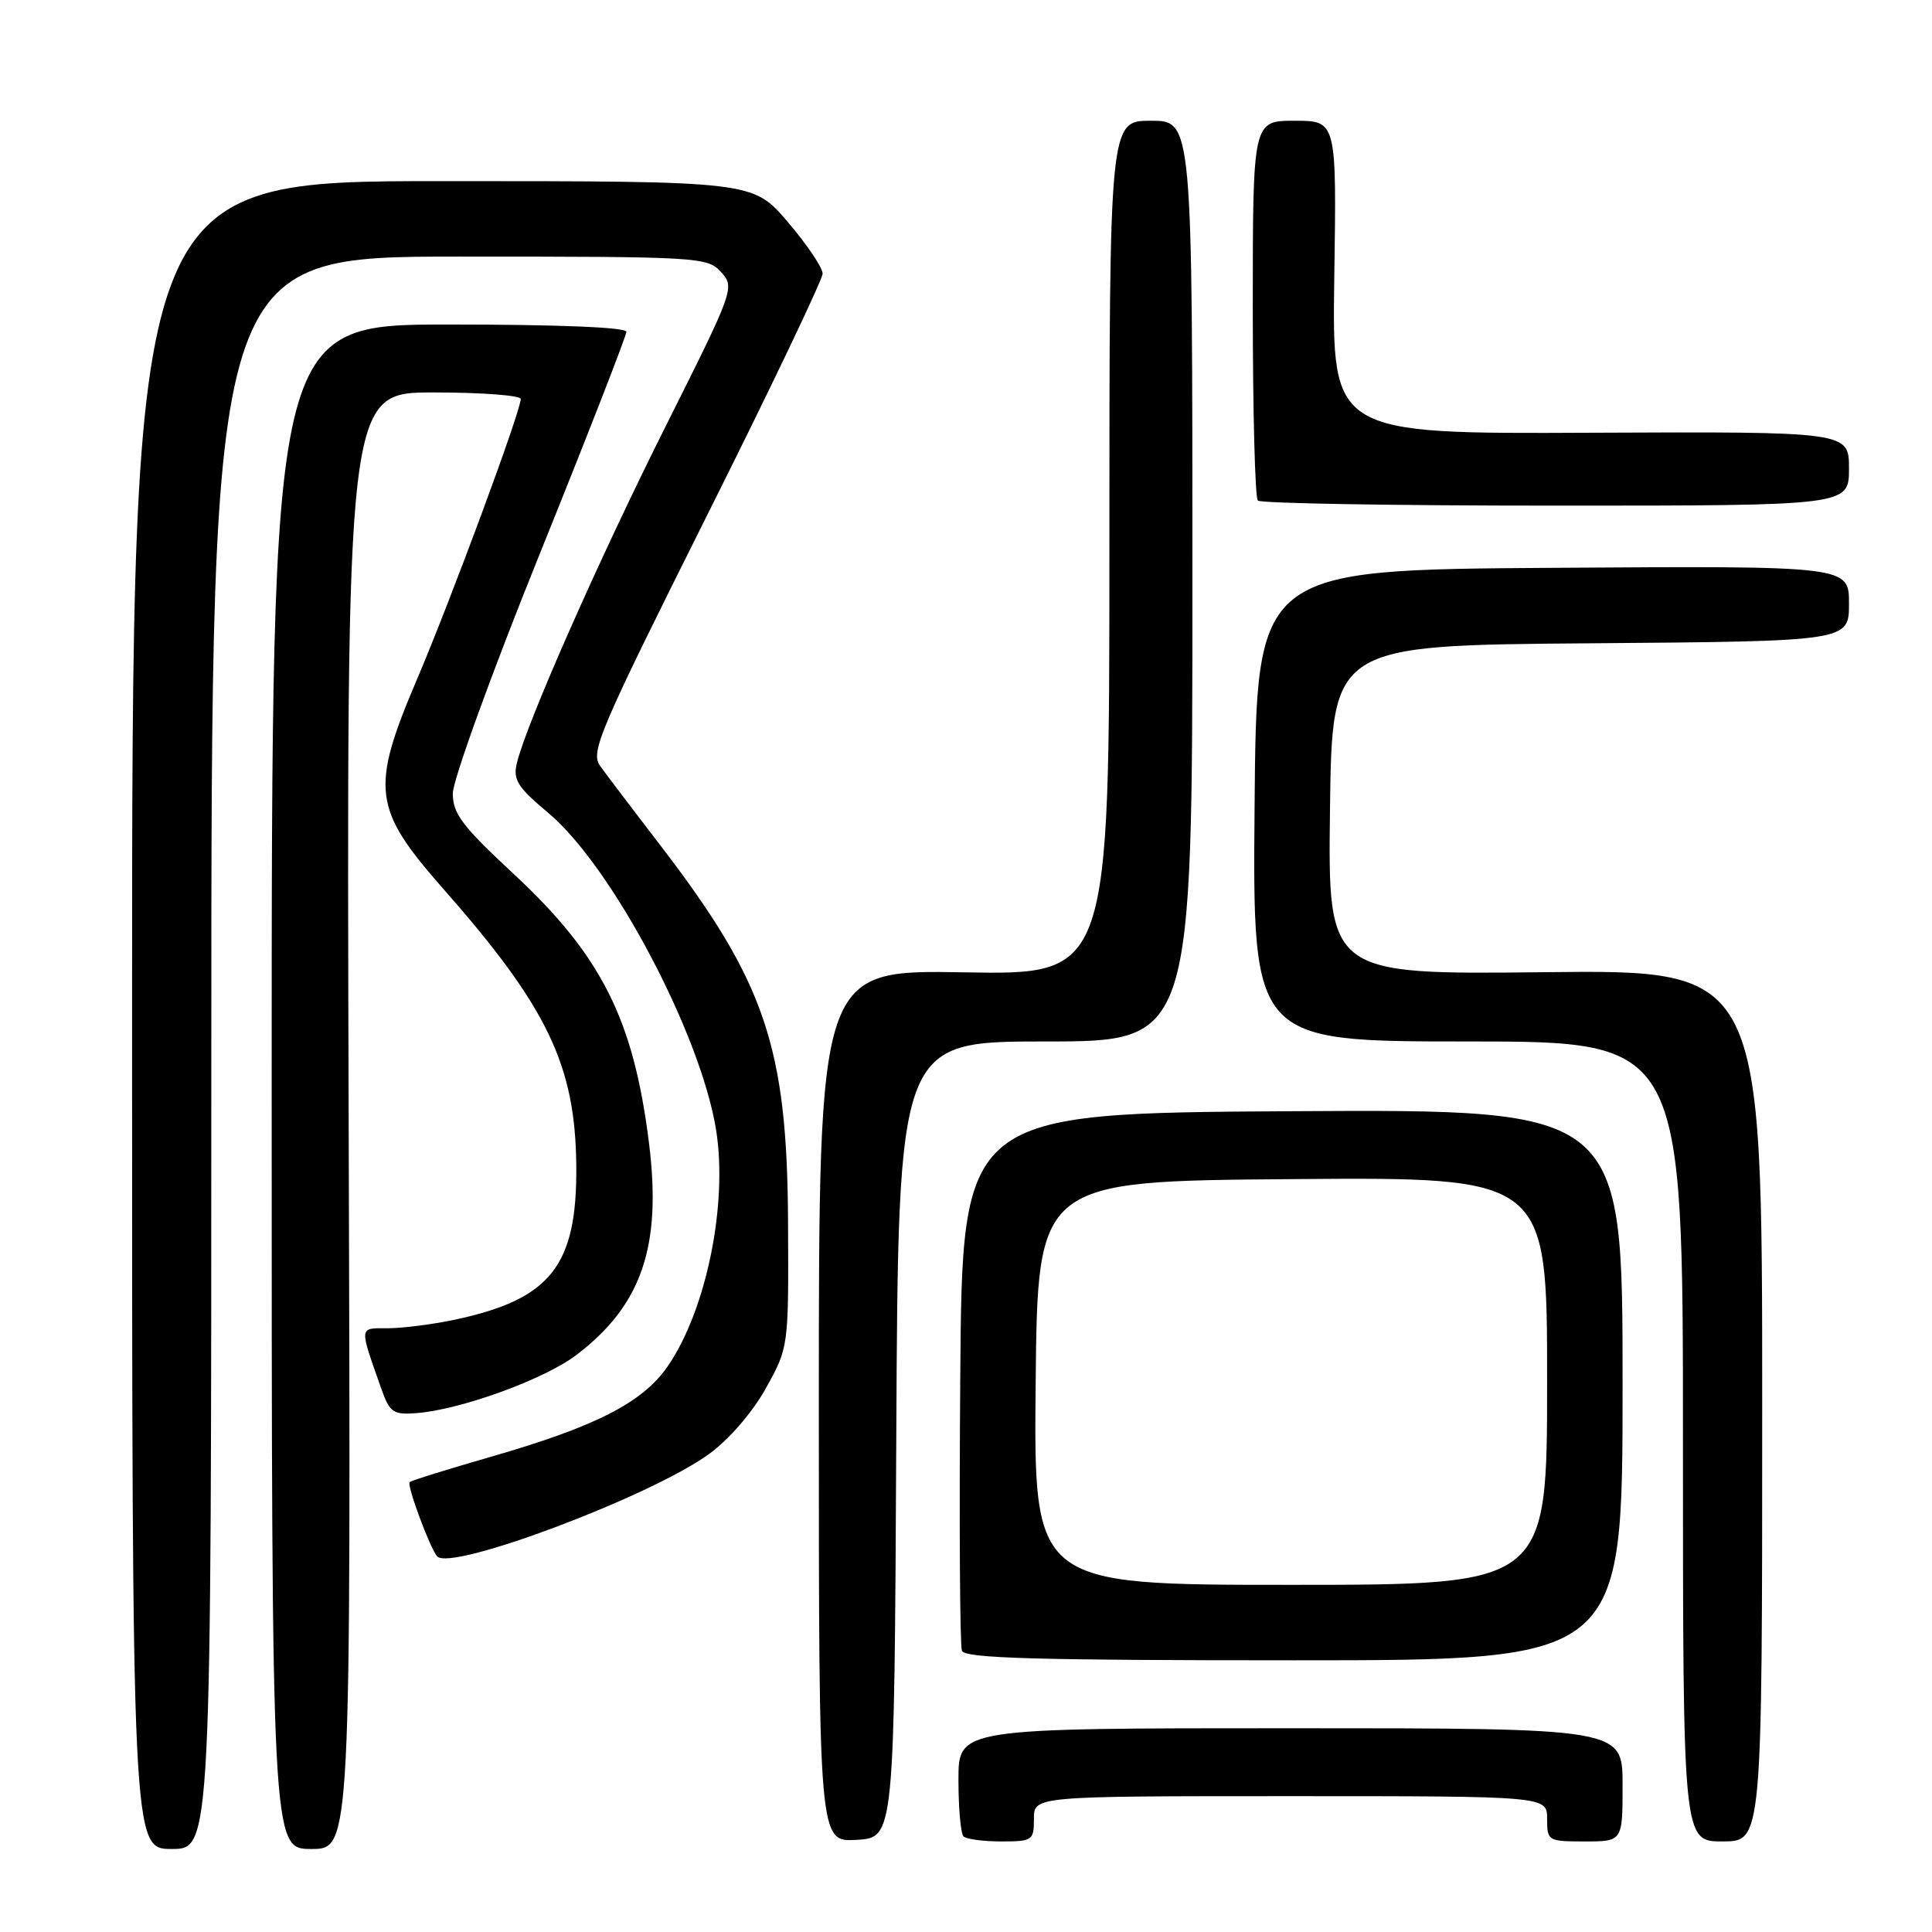 <?xml version="1.0" encoding="UTF-8" standalone="no"?>
<!DOCTYPE svg PUBLIC "-//W3C//DTD SVG 1.1//EN" "http://www.w3.org/Graphics/SVG/1.1/DTD/svg11.dtd" >
<svg xmlns="http://www.w3.org/2000/svg" xmlns:xlink="http://www.w3.org/1999/xlink" version="1.1" viewBox="0 0 256 256">
 <g >
 <path fill="currentColor"
d=" M 28.00 139.50 C 28.00 34.00 28.00 34.00 60.85 34.00 C 92.72 34.00 93.75 34.06 95.55 36.06 C 97.38 38.08 97.27 38.39 88.29 56.31 C 79.41 74.00 69.76 95.84 68.49 101.10 C 67.95 103.32 68.56 104.29 72.68 107.74 C 81.11 114.82 92.87 137.06 94.89 149.75 C 96.46 159.61 93.57 173.69 88.44 181.09 C 85.12 185.87 78.89 189.05 64.98 193.05 C 59.29 194.69 54.47 196.19 54.28 196.39 C 53.88 196.79 56.95 205.09 57.92 206.22 C 59.69 208.27 86.32 198.25 94.00 192.63 C 96.65 190.69 99.73 187.11 101.50 183.92 C 104.50 178.50 104.50 178.50 104.42 162.00 C 104.32 138.74 101.39 130.11 87.49 112.00 C 83.90 107.33 80.31 102.60 79.52 101.49 C 78.21 99.65 79.36 96.96 93.54 68.59 C 102.05 51.59 109.00 37.04 109.00 36.25 C 109.00 35.46 106.92 32.38 104.38 29.41 C 99.76 24.00 99.76 24.00 58.63 24.00 C 17.50 24.00 17.50 24.00 17.50 134.50 C 17.50 245.00 17.50 245.00 22.75 245.00 C 28.00 245.00 28.00 245.00 28.00 139.50 Z  M 46.20 148.50 C 45.91 52.00 45.91 52.00 57.45 52.00 C 63.80 52.00 69.00 52.39 69.00 52.87 C 69.00 54.48 59.78 79.39 55.26 90.00 C 49.06 104.54 49.39 107.16 58.75 117.79 C 72.54 133.44 76.25 141.17 76.36 154.50 C 76.48 167.75 72.97 172.17 60.20 174.88 C 57.29 175.49 53.32 176.00 51.38 176.00 C 47.52 176.00 47.57 175.62 50.52 184.00 C 51.63 187.15 52.09 187.48 55.13 187.25 C 60.99 186.82 72.14 182.77 76.39 179.53 C 85.03 172.95 87.70 165.16 86.00 151.50 C 83.96 135.08 79.70 126.61 68.02 115.76 C 61.23 109.45 60.00 107.82 60.00 105.13 C 60.00 103.38 65.17 89.11 71.50 73.44 C 77.83 57.76 83.00 44.49 83.00 43.96 C 83.00 43.37 73.92 43.00 59.50 43.00 C 36.00 43.00 36.00 43.00 36.00 144.00 C 36.00 245.00 36.00 245.00 41.25 245.00 C 46.50 245.00 46.50 245.00 46.20 148.50 Z  M 118.76 190.75 C 119.02 138.00 119.02 138.00 138.51 138.00 C 158.00 138.00 158.00 138.00 158.00 77.00 C 158.00 16.00 158.00 16.00 152.50 16.00 C 147.00 16.00 147.00 16.00 147.00 72.59 C 147.00 129.18 147.00 129.18 127.75 128.84 C 108.50 128.50 108.50 128.50 108.50 186.29 C 108.50 244.09 108.50 244.09 113.50 243.79 C 118.50 243.50 118.50 243.50 118.76 190.75 Z  M 137.00 241.00 C 137.00 238.00 137.00 238.00 171.00 238.00 C 205.00 238.00 205.00 238.00 205.00 241.00 C 205.00 243.93 205.11 244.00 210.00 244.00 C 215.00 244.00 215.00 244.00 215.00 236.50 C 215.00 229.00 215.00 229.00 171.00 229.00 C 127.00 229.00 127.00 229.00 127.00 235.83 C 127.00 239.59 127.30 242.97 127.67 243.33 C 128.03 243.70 130.28 244.00 132.67 244.00 C 136.81 244.00 137.00 243.87 137.00 241.00 Z  M 233.50 186.25 C 233.50 128.50 233.50 128.50 204.73 128.82 C 175.96 129.14 175.96 129.14 176.23 107.32 C 176.50 85.50 176.50 85.50 210.75 85.24 C 245.00 84.97 245.00 84.97 245.00 79.98 C 245.00 74.98 245.00 74.98 205.75 75.24 C 166.50 75.50 166.50 75.50 166.24 106.75 C 165.97 138.00 165.97 138.00 194.49 138.00 C 223.00 138.00 223.00 138.00 223.00 191.00 C 223.00 244.00 223.00 244.00 228.25 244.00 C 233.50 244.00 233.50 244.00 233.50 186.25 Z  M 215.00 183.49 C 215.00 146.98 215.00 146.98 171.25 147.24 C 127.50 147.50 127.50 147.50 127.24 182.49 C 127.09 201.74 127.19 218.05 127.46 218.74 C 127.83 219.73 137.46 220.00 171.47 220.00 C 215.00 220.00 215.00 220.00 215.00 183.49 Z  M 245.00 62.09 C 245.00 57.19 245.00 57.19 210.75 57.34 C 176.50 57.50 176.50 57.50 176.80 36.75 C 177.11 16.00 177.11 16.00 171.55 16.00 C 166.00 16.00 166.00 16.00 166.00 40.83 C 166.00 54.49 166.30 65.97 166.67 66.33 C 167.03 66.70 184.81 67.00 206.17 67.00 C 245.00 67.00 245.00 67.00 245.00 62.09 Z  M 137.23 183.25 C 137.50 156.50 137.50 156.50 171.25 156.24 C 205.00 155.97 205.00 155.97 205.00 182.99 C 205.00 210.00 205.00 210.00 170.98 210.00 C 136.97 210.00 136.97 210.00 137.23 183.25 Z "/>
</g>
</svg>